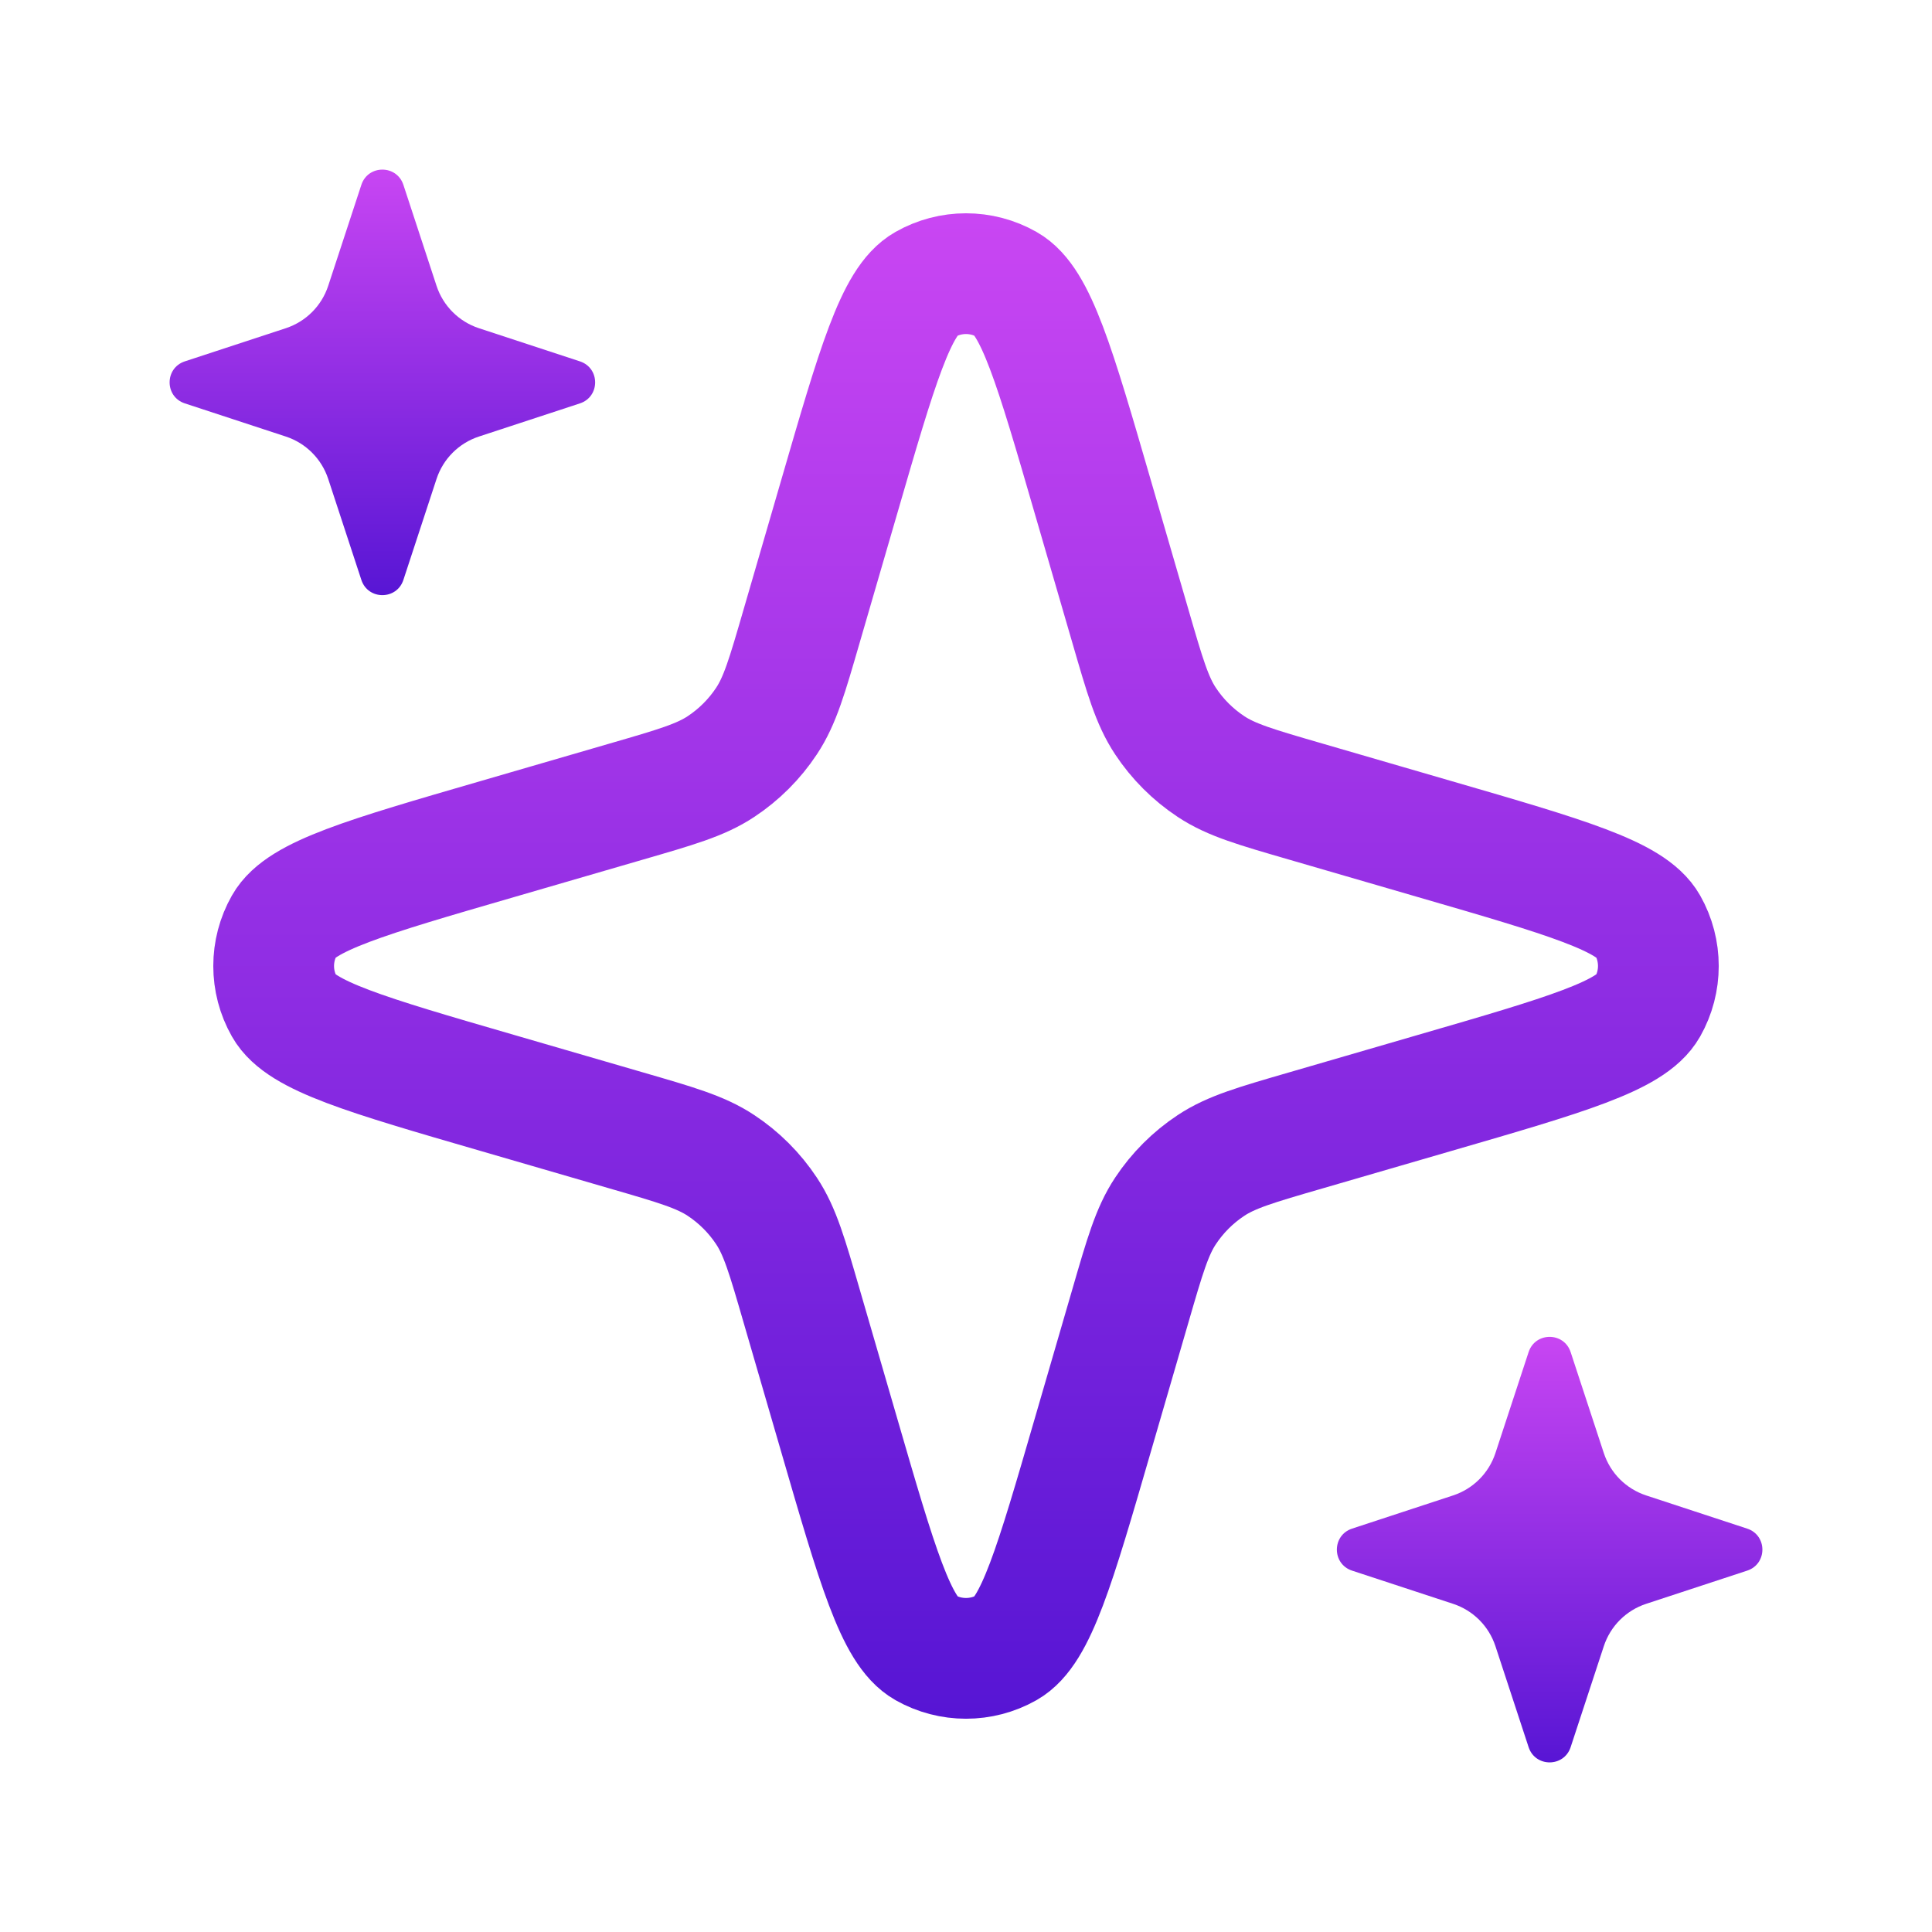 <svg xmlns="http://www.w3.org/2000/svg" width="24" height="24" fill="none" viewBox="0 0 24 24">
  <path stroke="url(#paint0_linear_2103_74)" stroke-width="1.5" d="M14.042 16.222L13.575 17.828C13.104 19.451 12.868 20.262 12.505 20.468C12.192 20.645 11.808 20.645 11.495 20.468C11.132 20.262 10.896 19.451 10.425 17.828L9.958 16.222L9.958 16.222C9.779 15.605 9.69 15.296 9.522 15.043C9.374 14.819 9.181 14.626 8.957 14.478C8.704 14.31 8.395 14.221 7.778 14.042L7.778 14.042L6.172 13.575C4.549 13.104 3.738 12.868 3.533 12.505C3.355 12.192 3.355 11.808 3.533 11.495C3.738 11.132 4.549 10.896 6.172 10.425L7.778 9.958L7.778 9.958C8.395 9.779 8.704 9.69 8.957 9.522C9.181 9.374 9.374 9.181 9.522 8.957C9.69 8.704 9.779 8.395 9.958 7.778L9.958 7.778L10.425 6.172C10.896 4.549 11.132 3.738 11.495 3.533C11.808 3.355 12.192 3.355 12.505 3.533C12.868 3.738 13.104 4.549 13.575 6.172L14.042 7.778L14.042 7.778C14.221 8.395 14.31 8.704 14.478 8.957C14.626 9.181 14.819 9.374 15.043 9.522C15.296 9.69 15.605 9.779 16.222 9.958L16.222 9.958L17.828 10.425C19.451 10.896 20.262 11.132 20.468 11.495C20.645 11.808 20.645 12.192 20.468 12.505C20.262 12.868 19.451 13.104 17.828 13.575L16.222 14.042L16.222 14.042C15.605 14.221 15.296 14.31 15.043 14.478C14.819 14.626 14.626 14.819 14.478 15.043C14.31 15.296 14.221 15.605 14.042 16.222L14.042 16.222Z"/>
  <path fill="url(#paint1_linear_2103_74)" d="M5.423 5.949L5.011 7.204C4.928 7.456 4.572 7.456 4.489 7.204L4.077 5.949C3.995 5.7 3.8 5.505 3.551 5.423L2.296 5.011C2.044 4.928 2.044 4.572 2.296 4.489L3.551 4.077C3.8 3.995 3.995 3.8 4.077 3.551L4.489 2.296C4.572 2.044 4.928 2.044 5.011 2.296L5.423 3.551C5.505 3.8 5.7 3.995 5.949 4.077L7.204 4.489C7.456 4.572 7.456 4.928 7.204 5.011L5.949 5.423C5.7 5.505 5.505 5.7 5.423 5.949Z"/>
  <path fill="url(#paint2_linear_2103_74)" d="M19.923 20.45L19.511 21.704C19.428 21.956 19.072 21.956 18.989 21.704L18.577 20.45C18.495 20.2 18.3 20.005 18.05 19.923L16.796 19.511C16.544 19.428 16.544 19.072 16.796 18.989L18.05 18.577C18.3 18.495 18.495 18.3 18.577 18.05L18.989 16.796C19.072 16.544 19.428 16.544 19.511 16.796L19.923 18.05C20.005 18.3 20.2 18.495 20.45 18.577L21.704 18.989C21.956 19.072 21.956 19.428 21.704 19.511L20.45 19.923C20.2 20.005 20.005 20.2 19.923 20.45Z"/>
  <defs>
    <linearGradient id="paint0_linear_2103_74" x1="12" x2="12" y1=".75" y2="23.25" gradientUnits="userSpaceOnUse">
      <stop stop-color="#D54BF6"/>
      <stop offset="1" stop-color="#4B10D1"/>
    </linearGradient>
    <linearGradient id="paint1_linear_2103_74" x1="4.75" x2="4.75" y1="1.5" y2="8" gradientUnits="userSpaceOnUse">
      <stop stop-color="#D54BF6"/>
      <stop offset="1" stop-color="#4B10D1"/>
    </linearGradient>
    <linearGradient id="paint2_linear_2103_74" x1="19.25" x2="19.25" y1="16" y2="22.5" gradientUnits="userSpaceOnUse">
      <stop stop-color="#D54BF6"/>
      <stop offset="1" stop-color="#4B10D1"/>
    </linearGradient>
  </defs>
</svg>

